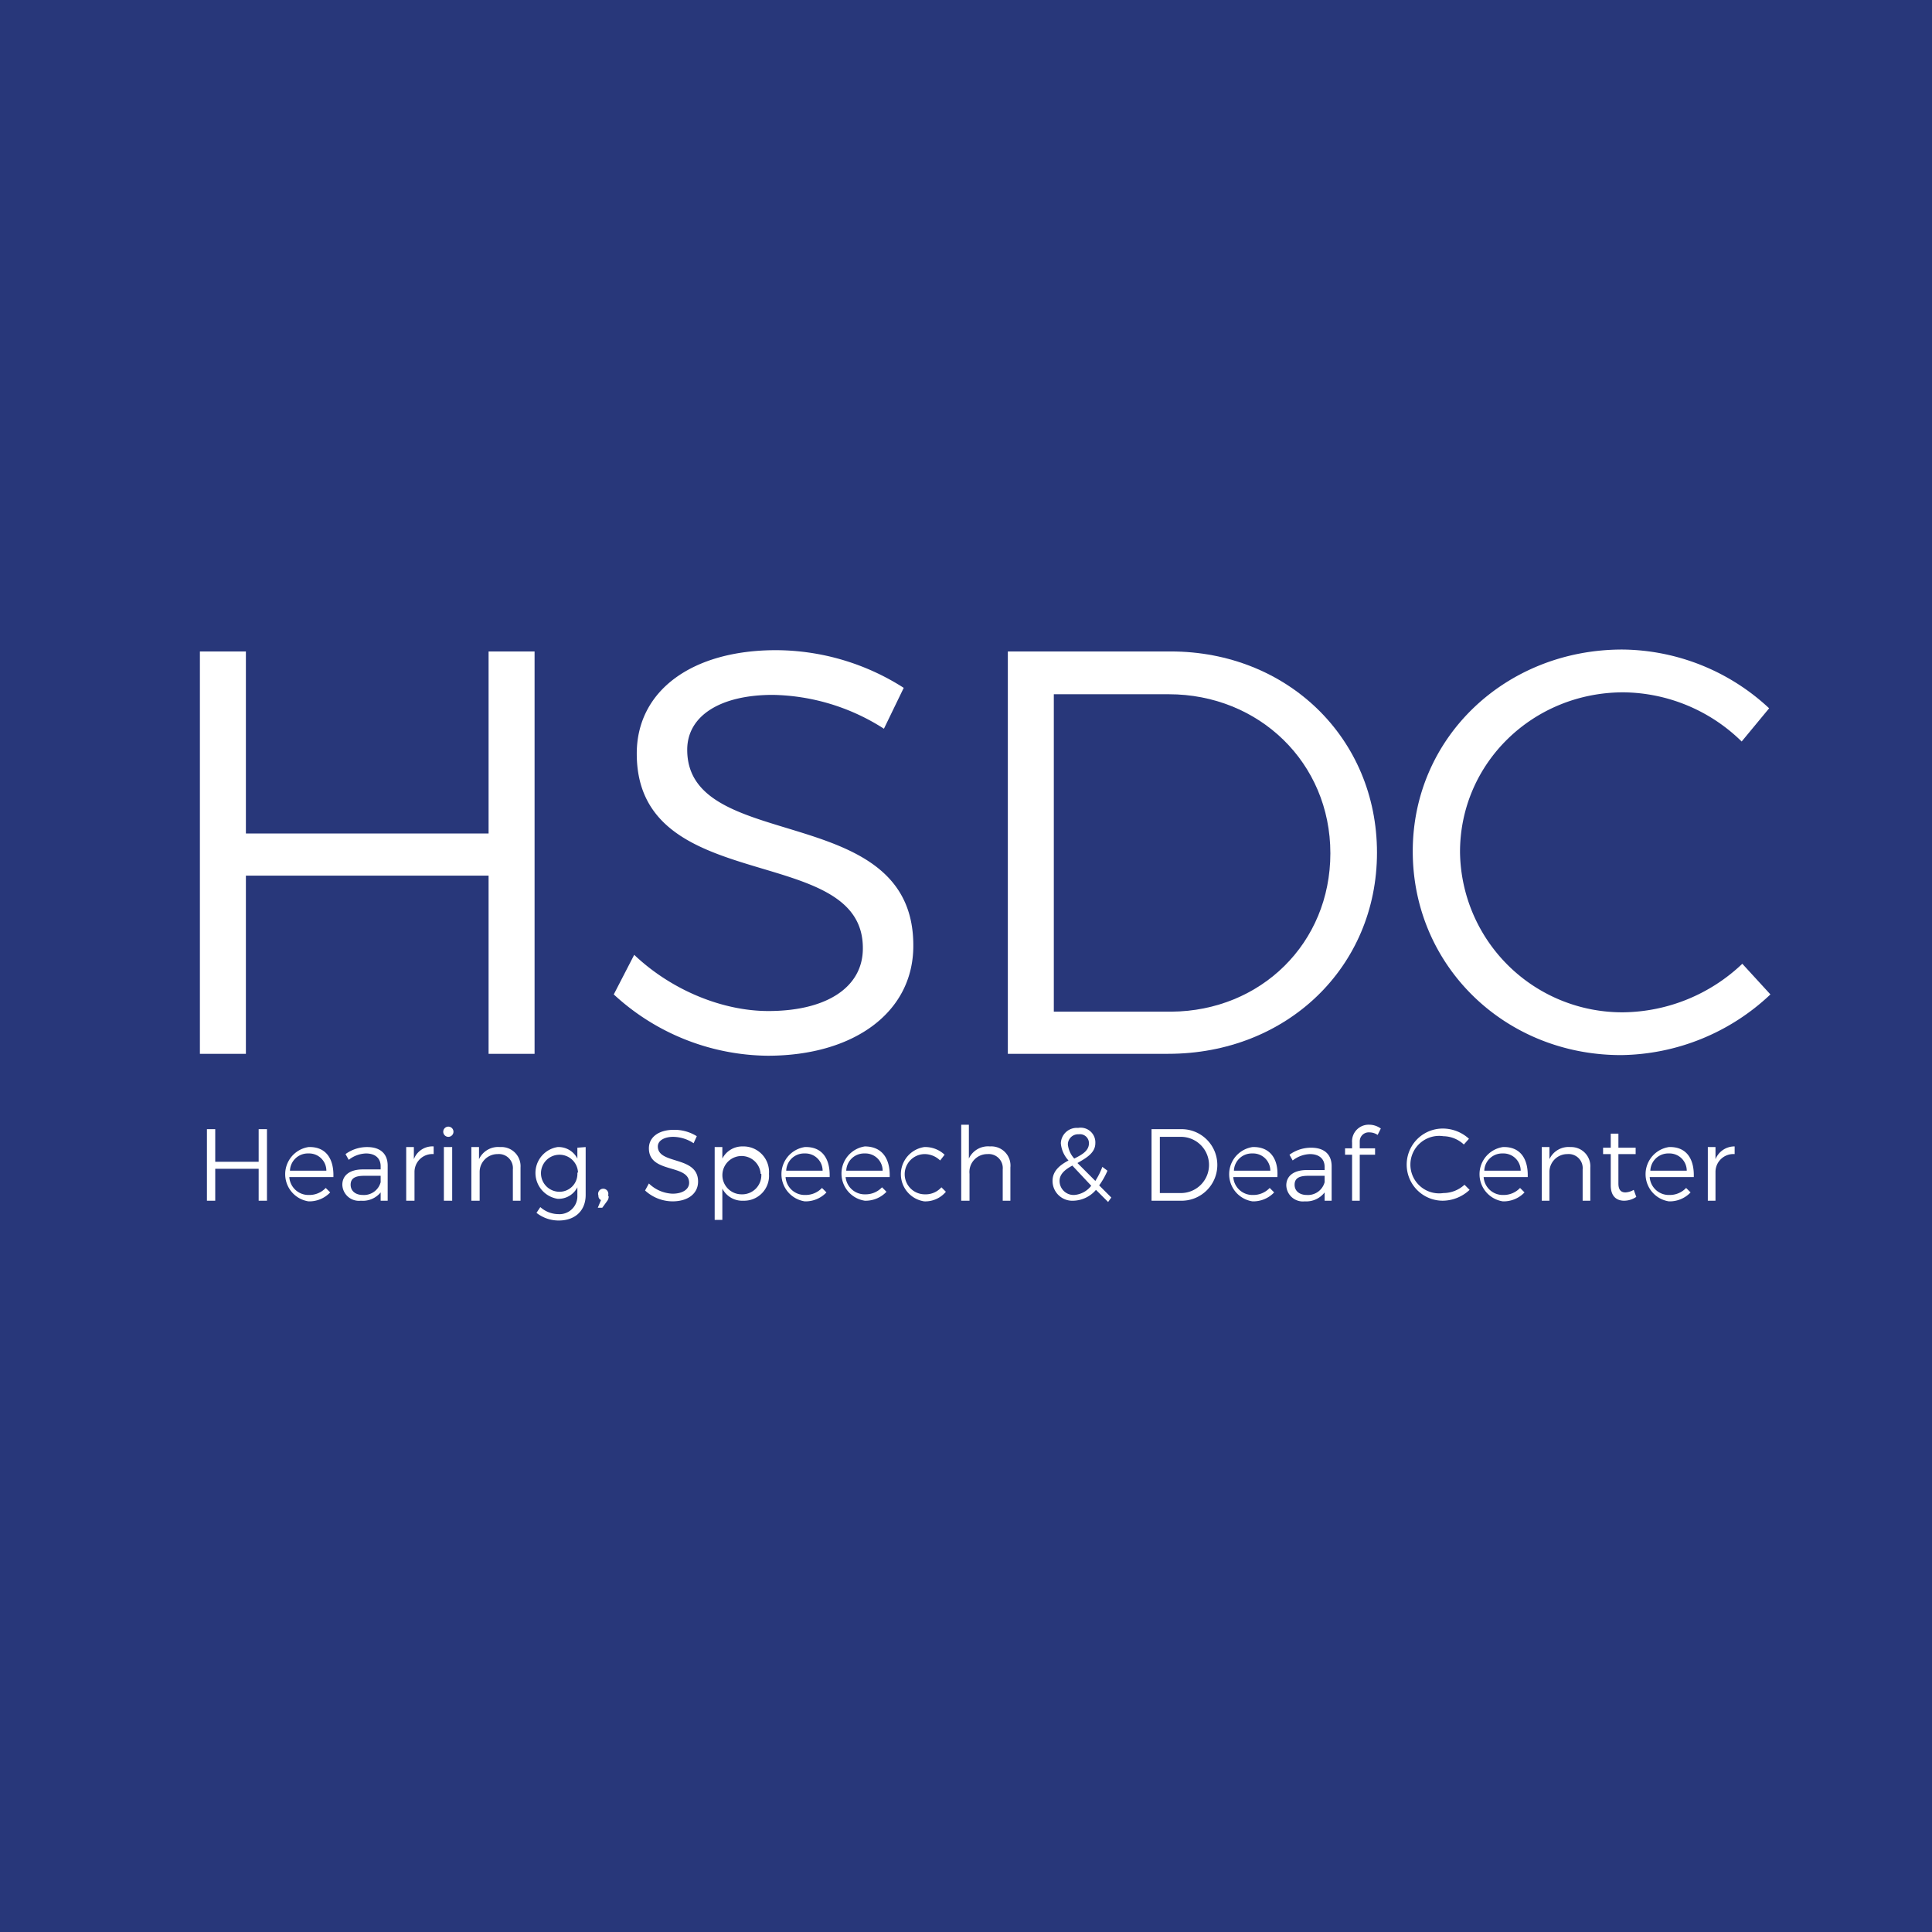 <svg xmlns="http://www.w3.org/2000/svg" viewBox="0 0 302.5 302.5"><title>hsdc-logo</title><rect width="302.5" height="302.5" style="fill:#28377a"/><path d="M38,102v28.5H76V102h7.2v63H76V137.1H38V165H30.8V102Z" transform="translate(0.5)" style="fill:#fff"/><path d="M120.5,108.8c-8.1,0-13.4,3.2-13.4,8.6,0,16.4,35.5,7.8,35.4,30.7,0,10.4-9.3,17.2-22.8,17.2a36,36,0,0,1-24.1-9.6l3.2-6.2c5.9,5.6,13.9,8.8,21,8.8,9.1,0,14.8-3.7,14.8-9.8.1-16.8-35.4-7.9-35.4-30.5,0-9.9,8.7-16.2,21.8-16.2a37.3,37.3,0,0,1,20,5.9l-3.1,6.4A33.2,33.2,0,0,0,120.5,108.8Z" transform="translate(0.5)" style="fill:#fff"/><path d="M215.1,133.5c0,17.9-14.1,31.5-32.7,31.5H157.3V102h25.5C201.1,102,215.1,115.6,215.1,133.5Zm-7.3.1c0-14.2-11.2-24.9-25.3-24.9H164.5v49.7h18.4C196.9,158.3,207.8,147.7,207.8,133.6Z" transform="translate(0.5)" style="fill:#fff"/><path d="M253.7,108.4c-14.2,0-25.6,11.1-25.6,25a25.4,25.4,0,0,0,25.6,25.1,27.5,27.5,0,0,0,18.6-7.6l4.4,4.8a34.6,34.6,0,0,1-23.4,9.5c-18.2,0-32.6-14-32.6-31.9s14.6-31.6,32.8-31.6a34.1,34.1,0,0,1,23,9.2l-4.3,5.2A26.8,26.8,0,0,0,253.7,108.4Z" transform="translate(0.5)" style="fill:#fff"/><path d="M33.2,176.8v5.1H40v-5.1h1.3V188H40v-5H33.2v5H31.9V176.8Z" transform="translate(0.5)" style="fill:#fff"/><path d="M51.7,184.3H44.8a3,3,0,0,0,3.1,2.8,3.5,3.5,0,0,0,2.6-1.1l.7.7a4.5,4.5,0,0,1-3.4,1.4,4.3,4.3,0,0,1,0-8.5C50.5,179.5,51.8,181.4,51.7,184.3Zm-1.1-1a2.7,2.7,0,0,0-2.8-2.7,2.8,2.8,0,0,0-2.9,2.7Z" transform="translate(0.5)" style="fill:#fff"/><path d="M59.1,188v-1.3A3.6,3.6,0,0,1,56,188a2.6,2.6,0,0,1-2.9-2.5c0-1.5,1.2-2.4,3.2-2.4h2.8v-.5c0-1.2-.8-2-2.3-2a4.6,4.6,0,0,0-2.7,1l-.5-.9a5.7,5.7,0,0,1,3.4-1.1c2.1,0,3.2,1.1,3.2,2.9V188Zm0-2.9v-1H56.5c-1.4,0-2.1.4-2.1,1.4s.8,1.6,1.9,1.6A2.7,2.7,0,0,0,59.1,185.1Z" transform="translate(0.5)" style="fill:#fff"/><path d="M67.4,179.5v1.2a2.8,2.8,0,0,0-3,2.8V188H63.1v-8.4h1.2v1.9A3.1,3.1,0,0,1,67.4,179.5Z" transform="translate(0.5)" style="fill:#fff"/><path d="M70.5,177.2a.8.8,0,1,1-1.6,0,.8.8,0,1,1,1.6,0Zm-.2,2.4V188H69v-8.4Z" transform="translate(0.5)" style="fill:#fff"/><path d="M81,182.8V188H79.8v-4.9a2.2,2.2,0,0,0-2.4-2.4,2.8,2.8,0,0,0-2.8,2.8V188H73.3v-8.4h1.2v1.9a3.3,3.3,0,0,1,3.3-1.9A3,3,0,0,1,81,182.8Z" transform="translate(0.5)" style="fill:#fff"/><path d="M91.2,179.6v7.5c0,2.5-1.7,4-4.2,4a5.6,5.6,0,0,1-3.5-1.2l.6-.9a4.3,4.3,0,0,0,2.8,1.1,2.8,2.8,0,0,0,3-2.9v-1.3a3.3,3.3,0,0,1-3.1,1.8,4.1,4.1,0,0,1,0-8.1,3.3,3.3,0,0,1,3.1,1.8v-1.7Zm-1.2,4a2.9,2.9,0,1,0-2.9,3A2.8,2.8,0,0,0,89.9,183.6Z" transform="translate(0.5)" style="fill:#fff"/><path d="M94.8,187.3a1.1,1.1,0,0,1-.2.7l-.8,1.1h-.7l.5-1.2a.7.7,0,0,1-.4-.7.8.8,0,1,1,1.5,0Z" transform="translate(0.5)" style="fill:#fff"/><path d="M104.9,178c-1.4,0-2.4.6-2.4,1.5,0,2.9,6.3,1.4,6.3,5.5,0,1.9-1.6,3.1-4,3.1a6.4,6.4,0,0,1-4.3-1.7l.6-1.1a5.6,5.6,0,0,0,3.7,1.6c1.6,0,2.6-.7,2.6-1.7,0-3-6.3-1.4-6.3-5.4,0-1.8,1.6-2.9,3.9-2.9a6.6,6.6,0,0,1,3.6,1l-.5,1.1A5.9,5.9,0,0,0,104.9,178Z" transform="translate(0.5)" style="fill:#fff"/><path d="M119.9,183.8a3.9,3.9,0,0,1-4,4.2,3.5,3.5,0,0,1-3.3-1.9v4.9h-1.2V179.6h1.2v1.8a3.5,3.5,0,0,1,3.2-1.9A4,4,0,0,1,119.9,183.8Zm-1.3,0a3,3,0,1,0-3,3.2A3,3,0,0,0,118.7,183.8Z" transform="translate(0.5)" style="fill:#fff"/><path d="M129.4,184.3h-6.9a3,3,0,0,0,3.1,2.8,3.5,3.5,0,0,0,2.6-1.1l.7.7a4.5,4.5,0,0,1-3.4,1.4,4.3,4.3,0,0,1,0-8.5C128.2,179.5,129.5,181.4,129.4,184.3Zm-1.1-1a2.7,2.7,0,0,0-2.8-2.7,2.8,2.8,0,0,0-2.9,2.7Z" transform="translate(0.5)" style="fill:#fff"/><path d="M138.8,184.3h-6.9A3,3,0,0,0,135,187a3.5,3.5,0,0,0,2.6-1.1l.7.7a4.5,4.5,0,0,1-3.4,1.4,4.3,4.3,0,0,1,0-8.5C137.6,179.5,138.9,181.4,138.8,184.3Zm-1.1-1a2.7,2.7,0,0,0-2.8-2.7,2.8,2.8,0,0,0-2.9,2.7Z" transform="translate(0.5)" style="fill:#fff"/><path d="M144.3,180.7a3.1,3.1,0,0,0,0,6.3,3.3,3.3,0,0,0,2.6-1.1l.7.7a4.2,4.2,0,0,1-3.4,1.5,4.3,4.3,0,0,1,0-8.5,4.4,4.4,0,0,1,3.2,1.2l-.7.9A3.5,3.5,0,0,0,144.3,180.7Z" transform="translate(0.5)" style="fill:#fff"/><path d="M157.7,182.8V188h-1.2v-4.9a2.2,2.2,0,0,0-2.4-2.4,2.8,2.8,0,0,0-2.8,3.1V188H150V176.1h1.2v5.3a3.3,3.3,0,0,1,3.3-1.9A3,3,0,0,1,157.7,182.8Z" transform="translate(0.5)" style="fill:#fff"/><path d="M173,188.2l-1.9-1.9a4.8,4.8,0,0,1-3.5,1.7,3.1,3.1,0,0,1-3.3-3.1c0-1.6,1.2-2.5,2.5-3.2a4.5,4.5,0,0,1-1.2-2.7,2.5,2.5,0,0,1,2.7-2.4A2.3,2.3,0,0,1,171,179c0,1.5-1.4,2.3-2.8,3.1l2.8,2.8a11.5,11.5,0,0,0,1.1-2.2l.8.6a12,12,0,0,1-1.3,2.3l1.9,1.9Zm-2.6-2.5-3-3.2c-1.1.6-2,1.3-2,2.4a2.2,2.2,0,0,0,2.3,2.2A3.7,3.7,0,0,0,170.4,185.6Zm-2.7-4.3c1.2-.6,2.3-1.2,2.3-2.4a1.4,1.4,0,0,0-1.6-1.4,1.6,1.6,0,0,0-1.7,1.6A3.9,3.9,0,0,0,167.7,181.4Z" transform="translate(0.5)" style="fill:#fff"/><path d="M190.1,182.4a5.6,5.6,0,0,1-5.8,5.6h-4.5V176.8h4.5A5.6,5.6,0,0,1,190.1,182.4Zm-1.3,0a4.4,4.4,0,0,0-4.5-4.4h-3.2v8.8h3.3A4.4,4.4,0,0,0,188.8,182.4Z" transform="translate(0.5)" style="fill:#fff"/><path d="M199.5,184.3h-6.9a3,3,0,0,0,3.1,2.8,3.5,3.5,0,0,0,2.6-1.1l.7.7a4.5,4.5,0,0,1-3.4,1.4,4.3,4.3,0,0,1,0-8.5C198.3,179.5,199.7,181.4,199.5,184.3Zm-1.1-1a2.7,2.7,0,0,0-2.8-2.7,2.8,2.8,0,0,0-2.9,2.7Z" transform="translate(0.5)" style="fill:#fff"/><path d="M206.9,188v-1.3a3.6,3.6,0,0,1-3.1,1.4,2.6,2.6,0,0,1-2.9-2.5c0-1.5,1.2-2.4,3.2-2.4h2.8v-.5c0-1.2-.8-2-2.3-2a4.6,4.6,0,0,0-2.7,1l-.5-.9a5.7,5.7,0,0,1,3.4-1.1c2.1,0,3.2,1.1,3.2,2.9V188Zm0-2.9v-1h-2.6c-1.4,0-2.1.4-2.1,1.4s.8,1.6,1.9,1.6A2.7,2.7,0,0,0,206.9,185.1Z" transform="translate(0.5)" style="fill:#fff"/><path d="M212.4,178.7v1.1h2.4v1h-2.4V188h-1.2v-7.2h-1.1v-1h1.1v-.9a2.6,2.6,0,0,1,2.7-2.8,3.1,3.1,0,0,1,1.8.6l-.5,1a2.3,2.3,0,0,0-1.3-.4A1.4,1.4,0,0,0,212.4,178.7Z" transform="translate(0.5)" style="fill:#fff"/><path d="M225.5,177.9a4.5,4.5,0,1,0,0,8.9,4.9,4.9,0,0,0,3.3-1.3l.8.8a6.2,6.2,0,0,1-4.2,1.7,5.6,5.6,0,1,1,0-11.3,6.1,6.1,0,0,1,4.1,1.6l-.8.9A4.8,4.8,0,0,0,225.5,177.9Z" transform="translate(0.5)" style="fill:#fff"/><path d="M238.7,184.3h-6.9a3,3,0,0,0,3.1,2.8,3.5,3.5,0,0,0,2.6-1.1l.7.7a4.5,4.5,0,0,1-3.4,1.4,4.3,4.3,0,0,1,0-8.5C237.5,179.5,238.8,181.4,238.7,184.3Zm-1.1-1a2.7,2.7,0,0,0-2.8-2.7,2.8,2.8,0,0,0-2.9,2.7Z" transform="translate(0.5)" style="fill:#fff"/><path d="M248.5,182.8V188h-1.2v-4.9a2.2,2.2,0,0,0-2.4-2.4,2.8,2.8,0,0,0-2.8,2.8V188h-1.2v-8.4h1.2v1.9a3.3,3.3,0,0,1,3.3-1.9A3,3,0,0,1,248.5,182.8Z" transform="translate(0.5)" style="fill:#fff"/><path d="M255.7,187.4a3.4,3.4,0,0,1-1.9.6c-1.2,0-2.1-.7-2.1-2.4v-4.9h-1.2v-1h1.2v-2.2h1.2v2.2h2.7v1h-2.7v4.6c0,1,.4,1.4,1.1,1.4a2.9,2.9,0,0,0,1.3-.4Z" transform="translate(0.5)" style="fill:#fff"/><path d="M264.7,184.3h-6.9a3,3,0,0,0,3.1,2.8,3.5,3.5,0,0,0,2.6-1.1l.7.7a4.5,4.5,0,0,1-3.4,1.4,4.3,4.3,0,0,1,0-8.5C263.5,179.5,264.8,181.4,264.7,184.3Zm-1.1-1a2.7,2.7,0,0,0-2.8-2.7,2.8,2.8,0,0,0-2.9,2.7Z" transform="translate(0.5)" style="fill:#fff"/><path d="M271.1,179.5v1.2a2.8,2.8,0,0,0-3,2.8V188h-1.2v-8.4h1.2v1.9A3.2,3.2,0,0,1,271.1,179.5Z" transform="translate(0.5)" style="fill:#fff"/></svg>